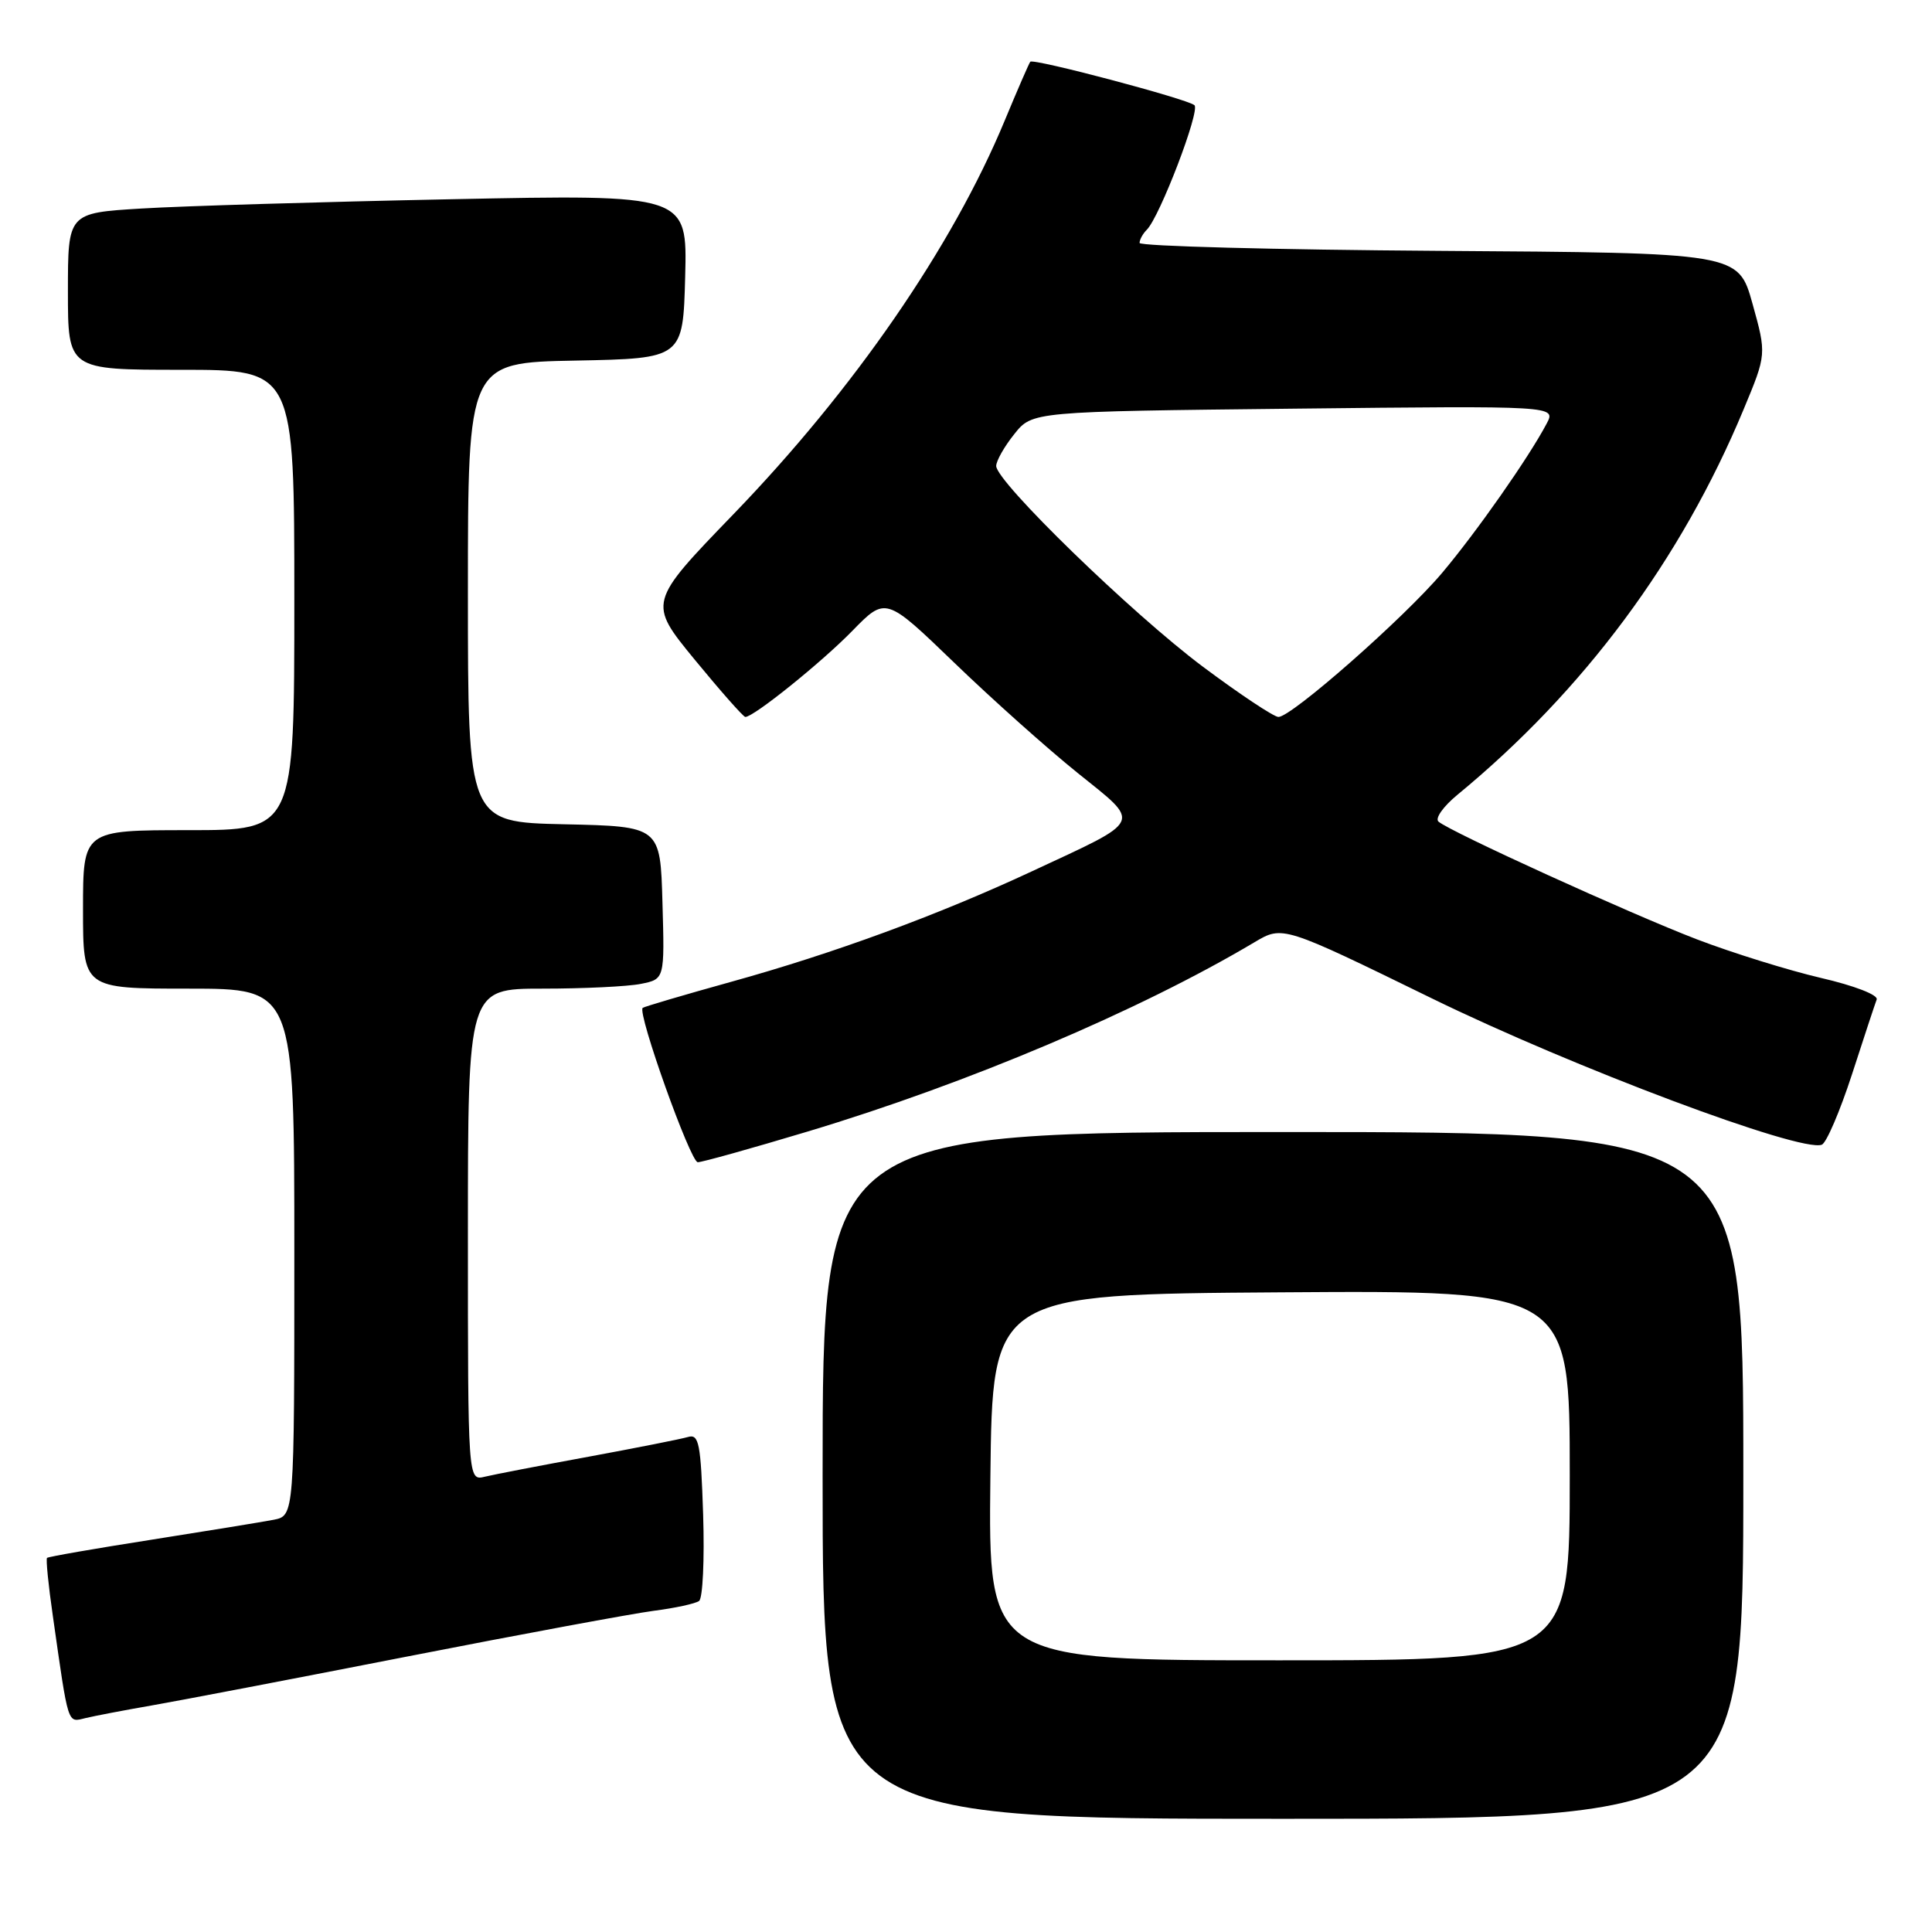 <?xml version="1.0" encoding="UTF-8" standalone="no"?>
<!DOCTYPE svg PUBLIC "-//W3C//DTD SVG 1.1//EN" "http://www.w3.org/Graphics/SVG/1.1/DTD/svg11.dtd" >
<svg xmlns="http://www.w3.org/2000/svg" xmlns:xlink="http://www.w3.org/1999/xlink" version="1.1" viewBox="0 0 256 256">
 <g >
 <path fill="currentColor"
d=" M 231.00 195.50 C 231.00 150.00 231.00 150.00 170.00 150.00 C 109.00 150.00 109.00 150.00 109.00 195.50 C 109.00 241.00 109.00 241.00 170.00 241.00 C 231.00 241.00 231.00 241.00 231.00 195.50 Z  M 20.00 226.00 C 23.58 225.38 38.88 222.45 54.00 219.49 C 69.12 216.53 83.80 213.81 86.62 213.44 C 89.44 213.08 92.14 212.49 92.63 212.14 C 93.12 211.79 93.36 206.65 93.17 200.71 C 92.86 191.23 92.62 189.98 91.16 190.41 C 90.25 190.68 84.33 191.85 78.00 193.02 C 71.67 194.18 65.49 195.37 64.25 195.67 C 62.00 196.22 62.00 196.22 62.00 163.61 C 62.00 131.00 62.00 131.00 71.88 131.00 C 77.31 131.00 83.17 130.72 84.91 130.37 C 88.07 129.74 88.07 129.74 87.78 119.62 C 87.50 109.50 87.50 109.50 74.75 109.22 C 62.00 108.94 62.00 108.94 62.00 78.50 C 62.00 48.05 62.00 48.05 76.25 47.78 C 90.50 47.50 90.50 47.50 90.79 36.63 C 91.07 25.76 91.07 25.76 59.79 26.40 C 42.58 26.75 24.11 27.30 18.75 27.63 C 9.00 28.22 9.00 28.22 9.00 38.61 C 9.00 49.00 9.00 49.00 24.00 49.00 C 39.00 49.00 39.00 49.00 39.00 79.50 C 39.00 110.00 39.00 110.00 25.00 110.00 C 11.00 110.00 11.00 110.00 11.00 120.50 C 11.00 131.00 11.00 131.00 25.00 131.00 C 39.00 131.00 39.00 131.00 39.00 165.92 C 39.00 200.84 39.00 200.84 36.25 201.38 C 34.74 201.67 27.43 202.86 20.01 204.03 C 12.60 205.19 6.40 206.27 6.23 206.43 C 6.07 206.59 6.41 210.05 7.00 214.11 C 9.10 228.84 8.91 228.24 11.31 227.66 C 12.52 227.37 16.42 226.62 20.00 226.00 Z  M 107.00 149.94 C 128.24 143.56 150.96 133.93 166.23 124.85 C 169.96 122.63 169.96 122.63 189.73 132.29 C 208.47 141.45 238.59 152.75 241.40 151.68 C 242.01 151.44 243.80 147.26 245.39 142.38 C 246.97 137.49 248.45 133.02 248.67 132.44 C 248.90 131.84 245.73 130.61 241.28 129.58 C 237.00 128.58 229.62 126.29 224.88 124.48 C 216.11 121.12 192.23 110.25 190.61 108.87 C 190.11 108.45 191.24 106.86 193.11 105.32 C 209.88 91.51 222.73 74.21 231.04 54.24 C 234.08 46.94 234.08 46.94 232.21 40.22 C 230.33 33.50 230.33 33.50 190.67 33.24 C 168.85 33.09 151.00 32.62 151.00 32.19 C 151.00 31.75 151.43 30.97 151.96 30.44 C 153.68 28.72 159.06 14.65 158.27 13.94 C 157.36 13.12 136.94 7.71 136.52 8.18 C 136.36 8.36 134.83 11.88 133.12 16.00 C 126.20 32.68 113.17 51.59 97.18 68.14 C 85.86 79.86 85.86 79.86 92.07 87.43 C 95.49 91.59 98.50 95.00 98.76 95.00 C 99.88 95.00 108.86 87.77 112.93 83.60 C 117.36 79.06 117.36 79.06 126.43 87.80 C 131.42 92.62 138.78 99.19 142.78 102.41 C 151.30 109.27 151.66 108.50 136.70 115.47 C 124.25 121.27 110.44 126.34 96.83 130.11 C 90.60 131.84 85.35 133.39 85.16 133.55 C 84.42 134.20 91.49 154.00 92.46 154.00 C 93.03 154.00 99.58 152.17 107.00 149.94 Z  M 131.23 195.75 C 131.50 171.50 131.50 171.50 169.75 171.24 C 208.00 170.98 208.00 170.98 208.00 195.49 C 208.00 220.00 208.00 220.00 169.48 220.00 C 130.96 220.00 130.96 220.00 131.23 195.75 Z  M 159.40 88.35 C 150.01 81.33 132.00 63.84 132.00 61.74 C 132.01 61.06 133.08 59.16 134.40 57.52 C 136.78 54.53 136.78 54.53 171.49 54.15 C 206.19 53.77 206.19 53.77 204.94 56.13 C 202.58 60.61 195.64 70.51 191.08 75.92 C 186.05 81.88 171.14 95.00 169.40 95.00 C 168.80 95.00 164.30 92.01 159.40 88.35 Z "/>
</g>
</svg>